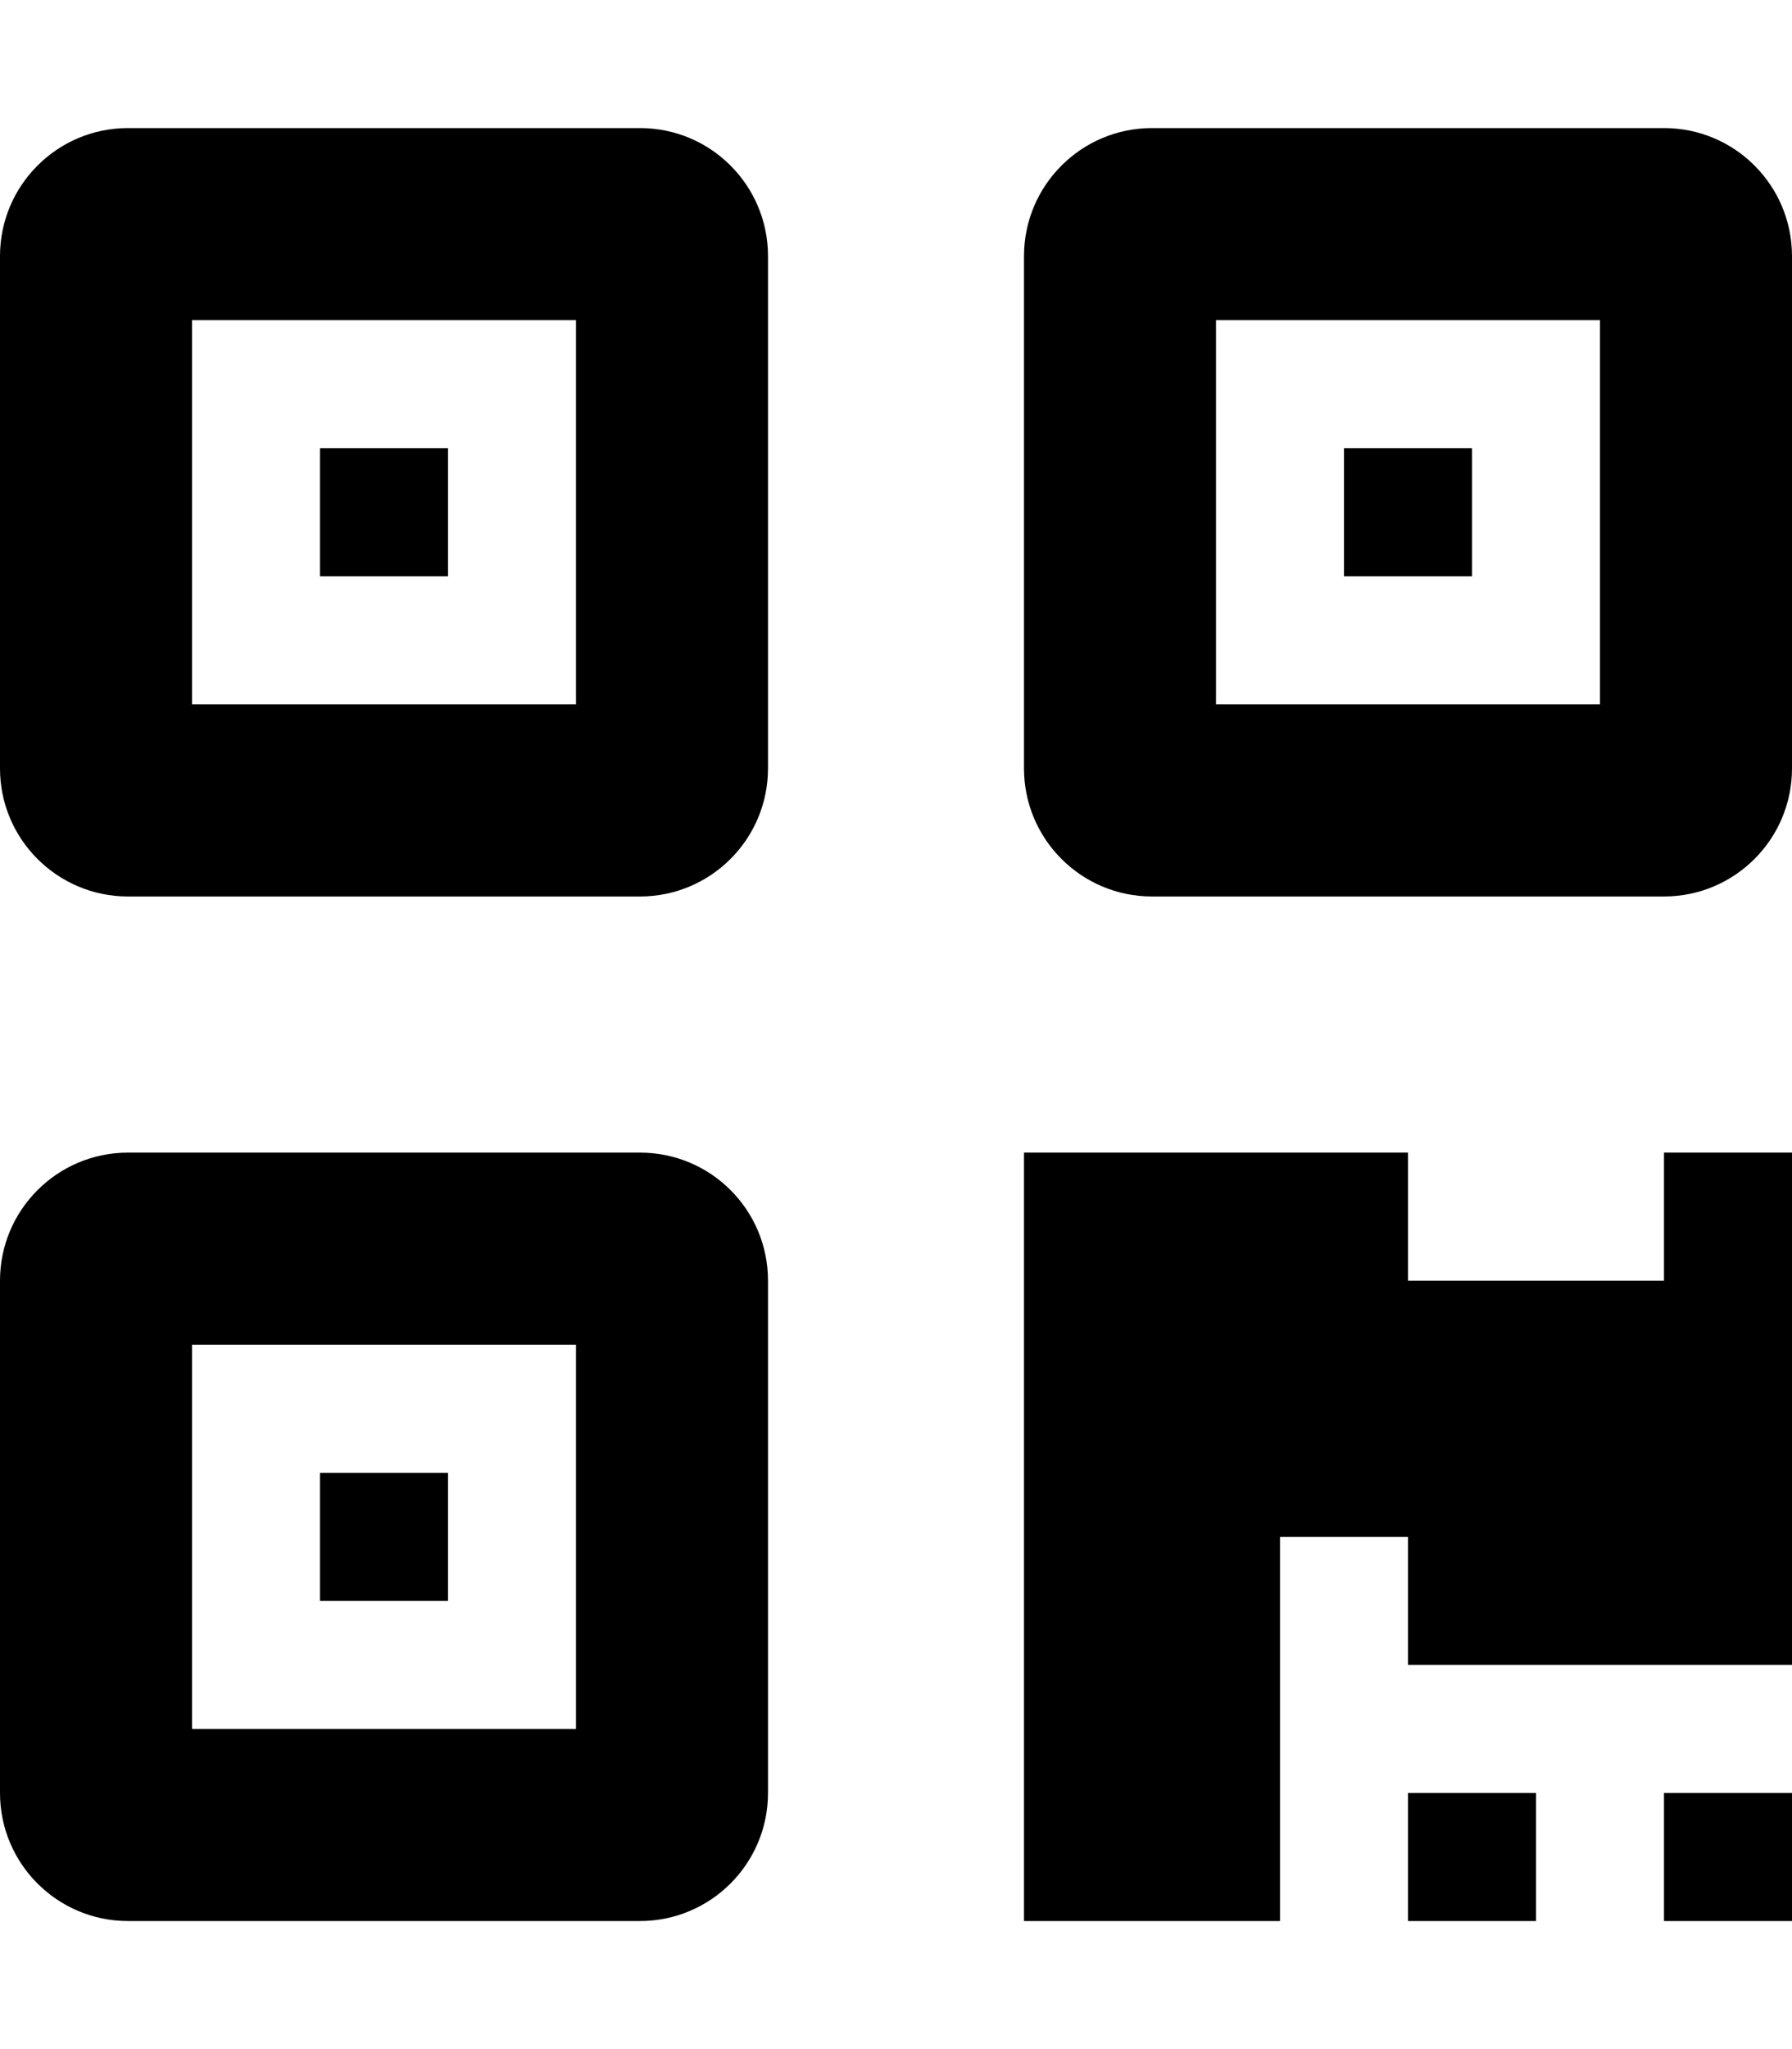 <svg xmlns="http://www.w3.org/2000/svg" viewBox="0 0 448 512"><!--! Font Awesome Pro 6.0.0-beta1 by @fontawesome - https://fontawesome.com License - https://fontawesome.com/license (Commercial License) --><path d="M160 32H32C14.33 32 0 46.33 0 64v128c0 17.67 14.33 32 32 32h128c17.67 0 32-14.33 32-32V64C192 46.33 177.7 32 160 32zM144 176h-96v-96h96V176zM160 288H32c-17.67 0-32 14.33-32 32v128c0 17.67 14.33 32 32 32h128c17.67 0 32-14.33 32-32v-128C192 302.3 177.7 288 160 288zM144 432h-96v-96h96V432zM416 32h-128c-17.67 0-32 14.33-32 32v128c0 17.67 14.33 32 32 32h128c17.67 0 32-14.33 32-32V64C448 46.33 433.7 32 416 32zM400 176h-96v-96h96V176zM416 320h-64V288h-96v192h64v-96h32v32h96V288h-32V320zM352 480h32v-32h-32V480zM416 480h32v-32h-32V480zM112 112h-32v32h32V112zM368 112h-32v32h32V112zM112 368h-32v32h32V368z"/></svg>